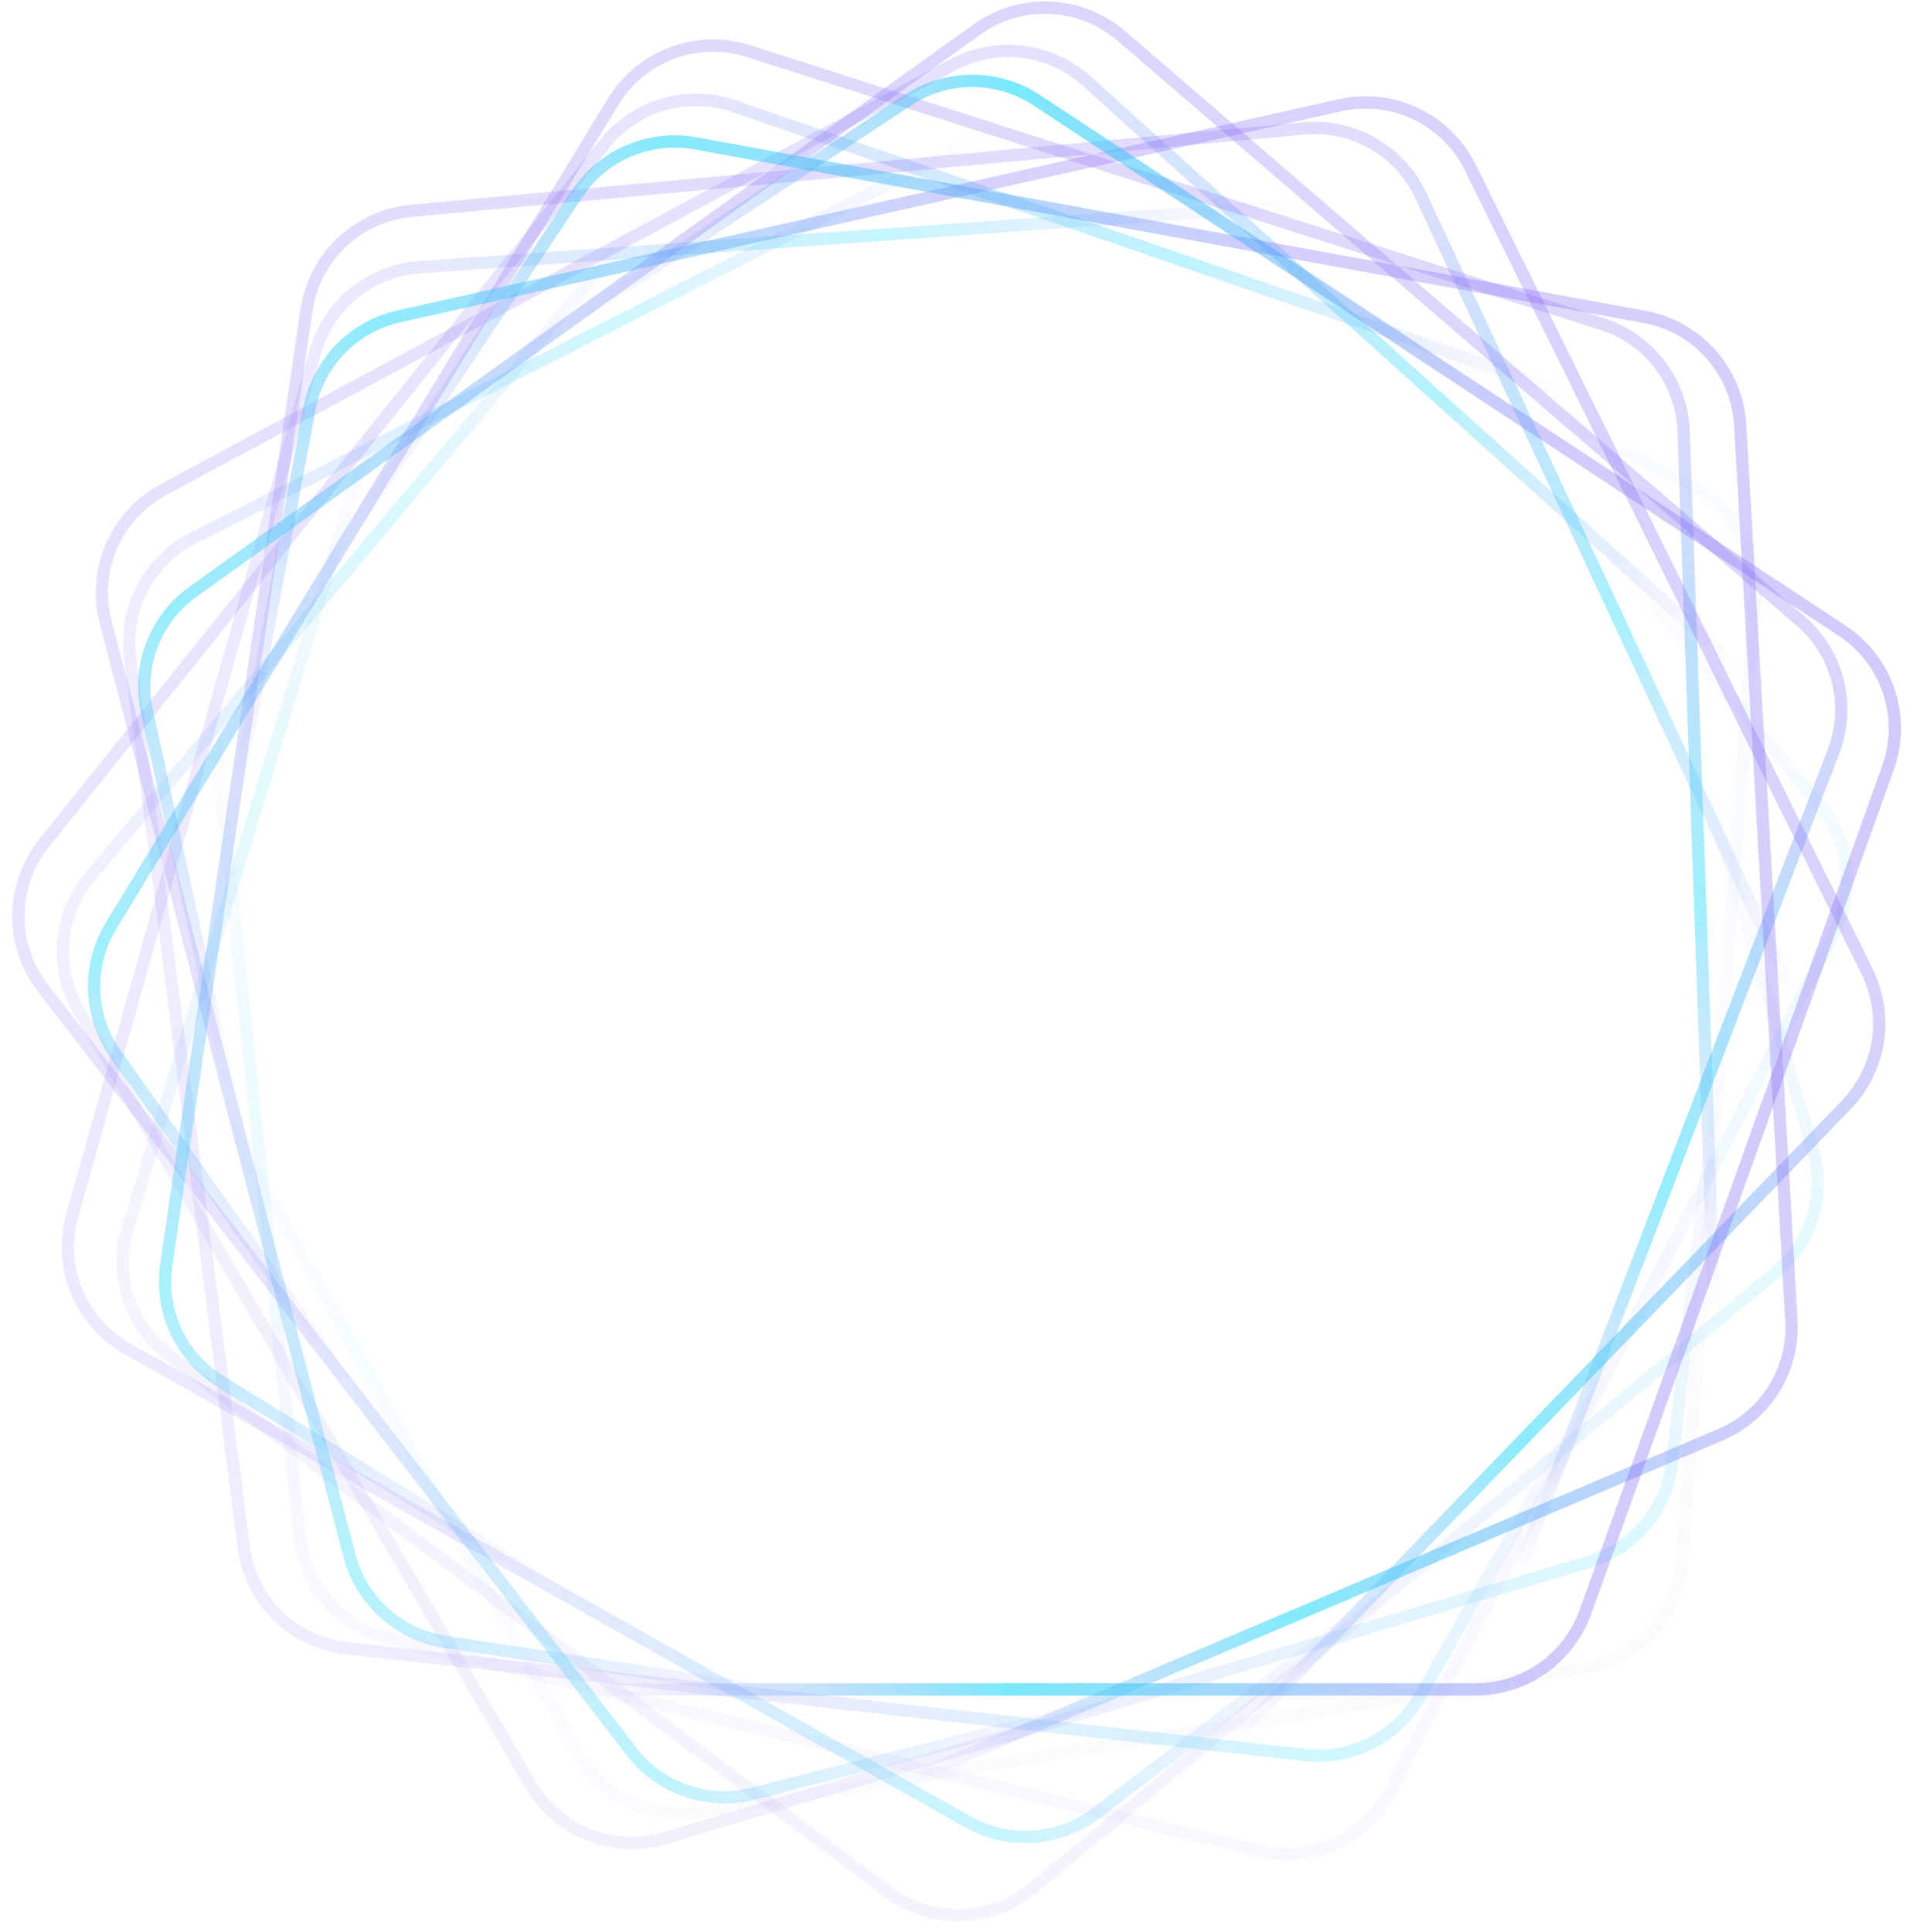 <svg width="156" height="157" viewBox="0 0 156 157" fill="none" xmlns="http://www.w3.org/2000/svg">
  <path opacity="0.071" d="M137.542 39.561C140.903 41.322 142.893 44.914 142.605 48.698L136.646 126.882C136.313 131.255 133.031 134.832 128.705 135.539L56.826 147.283C52.869 147.929 48.933 146.02 46.989 142.513L7.354 70.974C5.411 67.466 5.879 63.115 8.524 60.1L56.568 5.336C59.46 2.04 64.231 1.151 68.115 3.185L137.542 39.561Z" stroke="url(#paint0_linear_188_5060)" />
  <path opacity="0.143" d="M147.902 65.503C150.307 68.437 150.736 72.521 148.993 75.891L112.974 145.53C110.959 149.426 106.54 151.436 102.28 150.395L31.532 133.106C27.636 132.154 24.759 128.859 24.34 124.871L15.794 43.523C15.375 39.535 17.505 35.713 21.117 33.972L86.727 2.344C90.678 0.439 95.418 1.487 98.198 4.878L147.902 65.503Z" stroke="url(#paint1_linear_188_5060)" />
  <path opacity="0.214" d="M147.304 93.432C148.373 97.073 147.173 101 144.252 103.421L83.9 153.444C80.524 156.242 75.672 156.365 72.157 153.742L13.784 110.169C10.57 107.77 9.208 103.612 10.38 99.777L34.283 21.555C35.455 17.72 38.908 15.035 42.913 14.844L115.66 11.379C120.04 11.171 123.994 13.987 125.229 18.196L147.304 93.432Z" stroke="url(#paint2_linear_188_5060)" />
  <path opacity="0.286" d="M135.848 118.905C135.41 122.675 132.77 125.823 129.135 126.91L54.045 149.362C49.846 150.618 45.333 148.835 43.123 145.048L6.405 82.117C4.384 78.653 4.754 74.292 7.331 71.219L59.88 8.563C62.457 5.49 66.685 4.367 70.446 5.757L138.766 31.008C142.878 32.527 145.417 36.665 144.91 41.021L135.848 118.905Z" stroke="url(#paint3_linear_188_5060)" />
  <path opacity="0.357" d="M115.356 137.874C113.479 141.174 109.818 143.041 106.045 142.62L28.158 133.934C23.803 133.448 20.346 130.044 19.791 125.696L10.568 53.41C10.06 49.431 12.106 45.561 15.679 43.739L88.516 6.609C92.089 4.787 96.421 5.406 99.34 8.156L152.37 58.11C155.56 61.115 156.28 65.914 154.113 69.725L115.356 137.874Z" stroke="url(#paint4_linear_188_5060)" />
  <path opacity="0.429" d="M89.084 147.326C86.066 149.63 81.966 149.917 78.658 148.055L10.355 109.611C6.536 107.462 4.683 102.978 5.87 98.759L25.611 28.613C26.698 24.752 30.093 21.989 34.094 21.709L115.639 16.004C119.64 15.724 123.386 17.987 124.999 21.66L154.306 88.375C156.069 92.387 154.857 97.085 151.374 99.745L89.084 147.326Z" stroke="url(#paint5_linear_188_5060)" />
  <path opacity="0.5" d="M61.207 145.757C57.53 146.699 53.645 145.36 51.326 142.353L3.467 80.264C0.79 76.792 0.836 71.94 3.577 68.52L49.143 11.668C51.651 8.539 55.854 7.322 59.647 8.629L136.939 35.256C140.731 36.562 143.295 40.11 143.345 44.121L144.268 116.988C144.323 121.371 141.373 125.222 137.128 126.31L61.207 145.757Z" stroke="url(#paint6_linear_188_5060)" />
  <path opacity="0.571" d="M36.158 133.414C32.406 132.844 29.354 130.094 28.395 126.421L8.588 50.557C7.48 46.315 9.418 41.864 13.277 39.787L77.421 5.269C80.952 3.369 85.296 3.892 88.276 6.576L149.027 61.305C152.007 63.989 152.981 68.256 151.461 71.969L123.854 139.401C122.193 143.458 117.972 145.852 113.639 145.193L36.158 133.414Z" stroke="url(#paint7_linear_188_5060)" />
  <path opacity="0.643" d="M17.92 112.259C14.69 110.269 12.956 106.546 13.507 102.791L24.902 25.214C25.54 20.875 29.063 17.535 33.429 17.132L105.95 10.434C109.943 10.065 113.737 12.243 115.431 15.878L149.981 90.009C151.675 93.644 150.905 97.952 148.056 100.775L96.312 152.052C93.197 155.139 88.375 155.692 84.643 153.392L17.92 112.259Z" stroke="url(#paint8_linear_188_5060)" />
  <path opacity="0.714" d="M9.395 85.657C7.2 82.563 7.057 78.459 9.031 75.219L49.817 8.263C52.098 4.518 56.647 2.821 60.824 4.156L130.195 26.341C134.014 27.562 136.655 31.05 136.795 35.057L139.648 116.805C139.788 120.812 137.397 124.476 133.672 125.961L66.017 152.932C61.943 154.556 57.287 153.181 54.75 149.604L9.395 85.657Z" stroke="url(#paint9_linear_188_5060)" />
  <path opacity="0.786" d="M11.938 57.839C11.126 54.132 12.597 50.298 15.68 48.087L79.372 2.398C82.935 -0.158 87.784 0.058 91.107 2.92L146.3 50.461C149.339 53.078 150.408 57.322 148.971 61.066L119.673 137.428C118.237 141.172 114.604 143.61 110.596 143.521L37.784 141.9C33.4 141.803 29.652 138.717 28.714 134.433L11.938 57.839Z" stroke="url(#paint10_linear_188_5060)" />
  <path opacity="0.857" d="M25.142 33.228C25.843 29.497 28.696 26.541 32.398 25.711L108.869 8.553C113.146 7.594 117.524 9.687 119.464 13.619L151.705 78.96C153.48 82.557 152.806 86.881 150.021 89.767L93.232 148.602C90.447 151.488 86.151 152.313 82.496 150.664L16.102 120.707C12.107 118.904 9.863 114.6 10.672 110.29L25.142 33.228Z" stroke="url(#paint11_linear_188_5060)" />
  <path opacity="0.929" d="M46.907 15.735C49.01 12.573 52.792 10.967 56.526 11.65L133.618 25.751C137.929 26.539 141.14 30.176 141.391 34.552L145.551 107.306C145.78 111.311 143.47 115.028 139.778 116.596L64.53 148.553C60.839 150.121 56.561 149.201 53.84 146.254L4.422 92.721C1.449 89.501 1.065 84.663 3.493 81.013L46.907 15.735Z" stroke="url(#paint12_linear_188_5060)" />
  <path d="M73.774 8.139C76.945 6.051 81.055 6.051 84.226 8.139L149.682 51.256C153.342 53.667 154.878 58.269 153.399 62.395L128.815 130.993C127.462 134.768 123.883 137.288 119.872 137.288H38.128C34.117 137.288 30.538 134.768 29.185 130.993L4.601 62.395C3.122 58.269 4.658 53.667 8.318 51.256L73.774 8.139Z" stroke="url(#paint13_linear_188_5060)" />
  <defs>
    <linearGradient id="paint0_linear_188_5060" x1="55.808" y1="36.456" x2="102.85" y2="121.279" gradientUnits="userSpaceOnUse">
      <stop offset="0.167" stop-color="#876CF5" stop-opacity="0" />
      <stop offset="0.521" stop-color="#1FDBFA" stop-opacity="0.6" />
      <stop offset="1" stop-color="#876CF5" stop-opacity="0.36" />
    </linearGradient>
    <linearGradient id="paint1_linear_188_5060" x1="73.876" y1="30.692" x2="84.021" y2="127.165" gradientUnits="userSpaceOnUse">
      <stop offset="0.167" stop-color="#876CF5" stop-opacity="0" />
      <stop offset="0.521" stop-color="#1FDBFA" stop-opacity="0.6" />
      <stop offset="1" stop-color="#876CF5" stop-opacity="0.36" />
    </linearGradient>
    <linearGradient id="paint2_linear_188_5060" x1="92.759" y1="32.45" x2="64.386" y2="125.209" gradientUnits="userSpaceOnUse">
      <stop offset="0.167" stop-color="#876CF5" stop-opacity="0" />
      <stop offset="0.521" stop-color="#1FDBFA" stop-opacity="0.6" />
      <stop offset="1" stop-color="#876CF5" stop-opacity="0.36" />
    </linearGradient>
    <linearGradient id="paint3_linear_188_5060" x1="109.454" y1="41.45" x2="47.095" y2="115.73" gradientUnits="userSpaceOnUse">
      <stop offset="0.167" stop-color="#876CF5" stop-opacity="0" />
      <stop offset="0.521" stop-color="#1FDBFA" stop-opacity="0.6" />
      <stop offset="1" stop-color="#876CF5" stop-opacity="0.36" />
    </linearGradient>
    <linearGradient id="paint4_linear_188_5060" x1="121.308" y1="56.261" x2="34.901" y2="100.265" gradientUnits="userSpaceOnUse">
      <stop offset="0.167" stop-color="#876CF5" stop-opacity="0" />
      <stop offset="0.521" stop-color="#1FDBFA" stop-opacity="0.6" />
      <stop offset="1" stop-color="#876CF5" stop-opacity="0.36" />
    </linearGradient>
    <linearGradient id="paint5_linear_188_5060" x1="126.434" y1="74.528" x2="29.713" y2="81.288" gradientUnits="userSpaceOnUse">
      <stop offset="0.167" stop-color="#876CF5" stop-opacity="0" />
      <stop offset="0.521" stop-color="#1FDBFA" stop-opacity="0.6" />
      <stop offset="1" stop-color="#876CF5" stop-opacity="0.36" />
    </linearGradient>
    <linearGradient id="paint6_linear_188_5060" x1="124.02" y1="93.347" x2="32.335" y2="61.793" gradientUnits="userSpaceOnUse">
      <stop offset="0.167" stop-color="#876CF5" stop-opacity="0" />
      <stop offset="0.521" stop-color="#1FDBFA" stop-opacity="0.6" />
      <stop offset="1" stop-color="#876CF5" stop-opacity="0.36" />
    </linearGradient>
    <linearGradient id="paint7_linear_188_5060" x1="114.447" y1="109.727" x2="42.362" y2="44.853" gradientUnits="userSpaceOnUse">
      <stop offset="0.167" stop-color="#876CF5" stop-opacity="0" />
      <stop offset="0.521" stop-color="#1FDBFA" stop-opacity="0.6" />
      <stop offset="1" stop-color="#876CF5" stop-opacity="0.36" />
    </linearGradient>
    <linearGradient id="paint8_linear_188_5060" x1="99.239" y1="121.061" x2="58.229" y2="33.16" gradientUnits="userSpaceOnUse">
      <stop offset="0.167" stop-color="#876CF5" stop-opacity="0" />
      <stop offset="0.521" stop-color="#1FDBFA" stop-opacity="0.6" />
      <stop offset="1" stop-color="#876CF5" stop-opacity="0.36" />
    </linearGradient>
    <linearGradient id="paint9_linear_188_5060" x1="80.813" y1="125.551" x2="77.425" y2="28.604" gradientUnits="userSpaceOnUse">
      <stop offset="0.167" stop-color="#876CF5" stop-opacity="0" />
      <stop offset="0.521" stop-color="#1FDBFA" stop-opacity="0.6" />
      <stop offset="1" stop-color="#876CF5" stop-opacity="0.36" />
    </linearGradient>
    <linearGradient id="paint10_linear_188_5060" x1="62.098" y1="122.479" x2="96.875" y2="31.928" gradientUnits="userSpaceOnUse">
      <stop offset="0.167" stop-color="#876CF5" stop-opacity="0" />
      <stop offset="0.521" stop-color="#1FDBFA" stop-opacity="0.6" />
      <stop offset="1" stop-color="#876CF5" stop-opacity="0.36" />
    </linearGradient>
    <linearGradient id="paint11_linear_188_5060" x1="46.071" y1="112.336" x2="113.458" y2="42.59" gradientUnits="userSpaceOnUse">
      <stop offset="0.167" stop-color="#876CF5" stop-opacity="0" />
      <stop offset="0.521" stop-color="#1FDBFA" stop-opacity="0.6" />
      <stop offset="1" stop-color="#876CF5" stop-opacity="0.36" />
    </linearGradient>
    <linearGradient id="paint12_linear_188_5060" x1="35.28" y1="96.734" x2="124.543" y2="58.863" gradientUnits="userSpaceOnUse">
      <stop offset="0.167" stop-color="#876CF5" stop-opacity="0" />
      <stop offset="0.521" stop-color="#1FDBFA" stop-opacity="0.6" />
      <stop offset="1" stop-color="#876CF5" stop-opacity="0.36" />
    </linearGradient>
    <linearGradient id="paint13_linear_188_5060" x1="31.439" y1="78.153" x2="128.396" y2="78.153" gradientUnits="userSpaceOnUse">
      <stop offset="0.167" stop-color="#876CF5" stop-opacity="0" />
      <stop offset="0.521" stop-color="#1FDBFA" stop-opacity="0.6" />
      <stop offset="1" stop-color="#876CF5" stop-opacity="0.36" />
    </linearGradient>
  </defs>
</svg>
  